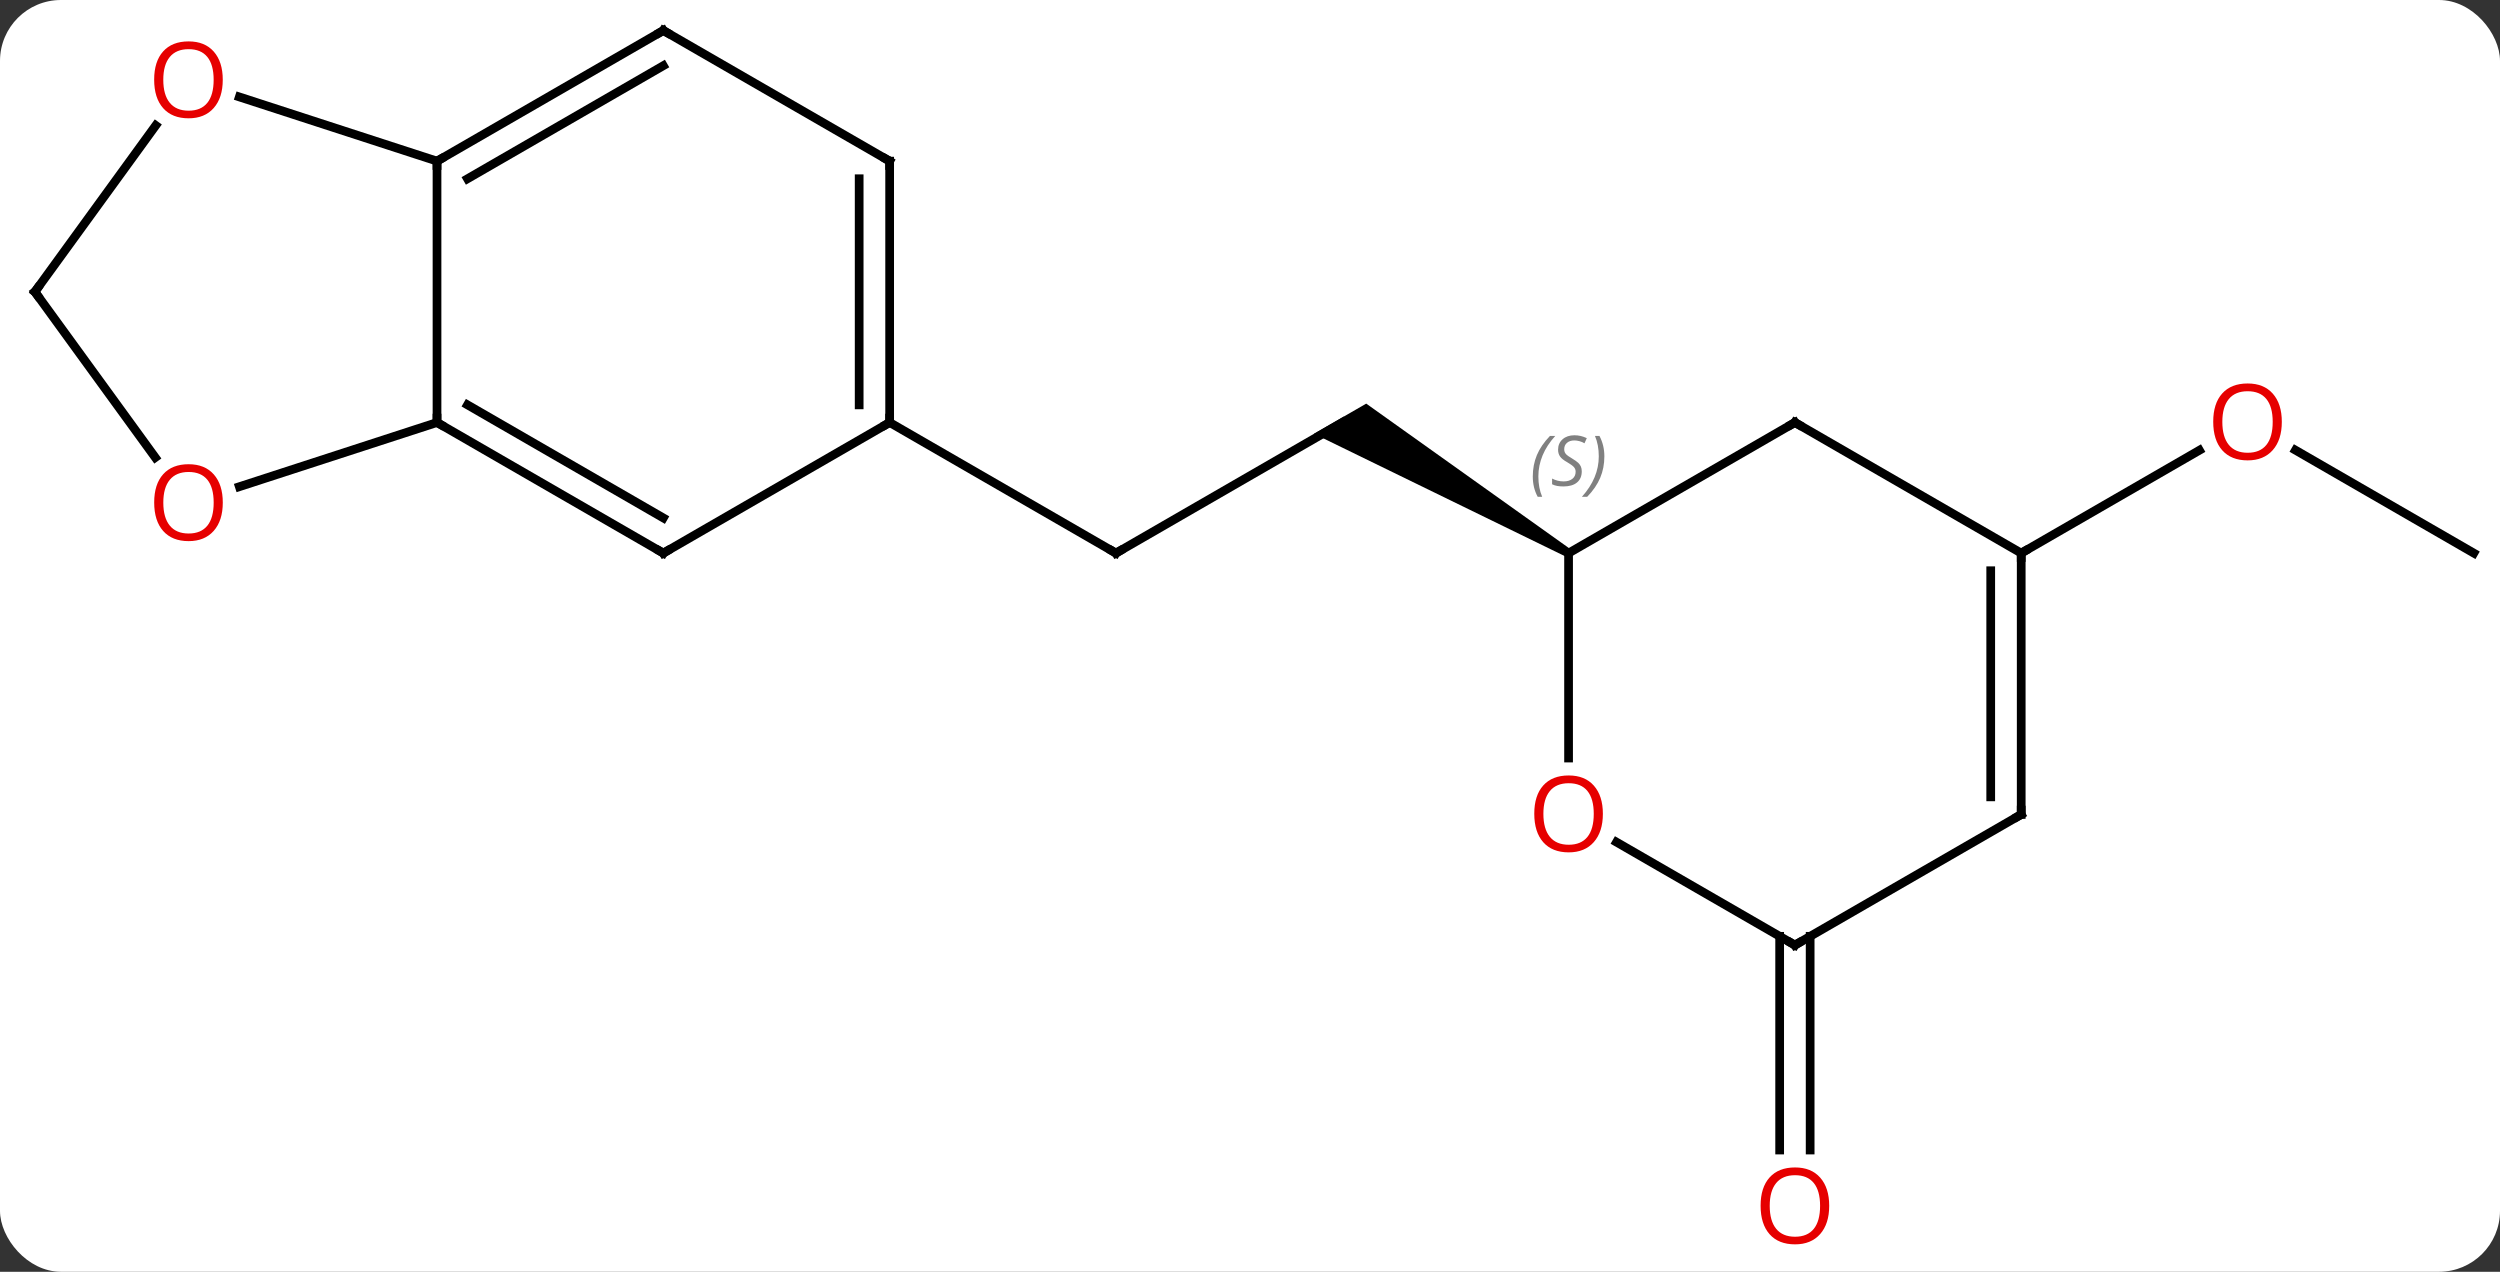 <svg width="287" viewBox="0 0 287 146" style="fill-opacity:1; color-rendering:auto; color-interpolation:auto; text-rendering:auto; stroke:black; stroke-linecap:square; stroke-miterlimit:10; shape-rendering:auto; stroke-opacity:1; fill:black; stroke-dasharray:none; font-weight:normal; stroke-width:1; font-family:'Open Sans'; font-style:normal; stroke-linejoin:miter; font-size:12; stroke-dashoffset:0; image-rendering:auto;" height="146" class="cas-substance-image" xmlns:xlink="http://www.w3.org/1999/xlink" xmlns="http://www.w3.org/2000/svg"><rect x="0" y="0" width="287" height="146" fill="#333333" stroke="none"/><svg class="cas-substance-single-component"><rect y="0" x="0" width="287" stroke="none" ry="7" rx="7" height="146" fill="white" class="cas-substance-group"/><svg y="0" x="0" width="287" viewBox="0 0 287 146" style="fill:black;" height="146" class="cas-substance-single-component-image"><svg><g><g transform="translate(144,71)" style="text-rendering:geometricPrecision; color-rendering:optimizeQuality; color-interpolation:linearRGB; stroke-linecap:butt; image-rendering:optimizeQuality;"><line y2="-22.5" y1="-7.5" x2="10.092" x1="-15.888" style="fill:none;"/><line y2="-22.5" y1="-7.5" x2="-41.868" x1="-15.888" style="fill:none;"/><path style="stroke:none;" d="M36.322 -7.933 L35.822 -7.067 L6.842 -21.201 L12.842 -24.665 Z"/><line y2="-7.5" y1="-19.321" x2="139.995" x1="119.52" style="fill:none;"/><line y2="-7.5" y1="-19.311" x2="88.035" x1="108.492" style="fill:none;"/><line y2="36.49" y1="61.023" x2="63.805" x1="63.805" style="fill:none;"/><line y2="36.49" y1="61.023" x2="60.305" x1="60.305" style="fill:none;"/><line y2="-52.5" y1="-22.5" x2="-93.831" x1="-93.831" style="fill:none;"/><line y2="-7.5" y1="-22.5" x2="-67.851" x1="-93.831" style="fill:none;"/><line y2="-11.541" y1="-24.521" x2="-67.851" x1="-90.331" style="fill:none;"/><line y2="-15.127" y1="-22.5" x2="-116.521" x1="-93.831" style="fill:none;"/><line y2="-67.5" y1="-52.5" x2="-67.851" x1="-93.831" style="fill:none;"/><line y2="-63.459" y1="-50.479" x2="-67.851" x1="-90.331" style="fill:none;"/><line y2="-59.873" y1="-52.5" x2="-116.524" x1="-93.831" style="fill:none;"/><line y2="-22.5" y1="-7.5" x2="-41.868" x1="-67.851" style="fill:none;"/><line y2="-37.5" y1="-18.477" x2="-139.995" x1="-126.173" style="fill:none;"/><line y2="-52.5" y1="-67.5" x2="-41.868" x1="-67.851" style="fill:none;"/><line y2="-37.5" y1="-56.598" x2="-139.995" x1="-126.121" style="fill:none;"/><line y2="-52.5" y1="-22.5" x2="-41.868" x1="-41.868" style="fill:none;"/><line y2="-50.479" y1="-24.521" x2="-45.368" x1="-45.368" style="fill:none;"/><line y2="-22.5" y1="-7.5" x2="62.055" x1="36.072" style="fill:none;"/><line y2="16.023" y1="-7.5" x2="36.072" x1="36.072" style="fill:none;"/><line y2="-7.5" y1="-22.5" x2="88.035" x1="62.055" style="fill:none;"/><line y2="37.5" y1="25.678" x2="62.055" x1="41.578" style="fill:none;"/><line y2="22.5" y1="-7.5" x2="88.035" x1="88.035" style="fill:none;"/><line y2="20.479" y1="-5.479" x2="84.535" x1="84.535" style="fill:none;"/><line y2="22.5" y1="37.5" x2="88.035" x1="62.055" style="fill:none;"/><path style="fill:none; stroke-miterlimit:5;" d="M-15.455 -7.75 L-15.888 -7.5 L-16.321 -7.75"/></g><g transform="translate(144,71)" style="stroke-linecap:butt; fill:rgb(230,0,0); text-rendering:geometricPrecision; color-rendering:optimizeQuality; image-rendering:optimizeQuality; font-family:'Open Sans'; stroke:rgb(230,0,0); color-interpolation:linearRGB; stroke-miterlimit:5;"><path style="stroke:none;" d="M117.953 -22.57 Q117.953 -20.508 116.913 -19.328 Q115.874 -18.148 114.031 -18.148 Q112.14 -18.148 111.109 -19.312 Q110.078 -20.477 110.078 -22.586 Q110.078 -24.68 111.109 -25.828 Q112.14 -26.977 114.031 -26.977 Q115.89 -26.977 116.921 -25.805 Q117.953 -24.633 117.953 -22.57 ZM111.124 -22.57 Q111.124 -20.836 111.867 -19.93 Q112.609 -19.023 114.031 -19.023 Q115.453 -19.023 116.179 -19.922 Q116.906 -20.82 116.906 -22.57 Q116.906 -24.305 116.179 -25.195 Q115.453 -26.086 114.031 -26.086 Q112.609 -26.086 111.867 -25.188 Q111.124 -24.289 111.124 -22.57 Z"/><path style="stroke:none;" d="M65.993 67.43 Q65.993 69.492 64.953 70.672 Q63.914 71.852 62.071 71.852 Q60.18 71.852 59.149 70.688 Q58.117 69.523 58.117 67.414 Q58.117 65.32 59.149 64.172 Q60.18 63.023 62.071 63.023 Q63.93 63.023 64.961 64.195 Q65.993 65.367 65.993 67.43 ZM59.164 67.43 Q59.164 69.164 59.907 70.07 Q60.649 70.977 62.071 70.977 Q63.492 70.977 64.219 70.078 Q64.946 69.18 64.946 67.43 Q64.946 65.695 64.219 64.805 Q63.492 63.914 62.071 63.914 Q60.649 63.914 59.907 64.812 Q59.164 65.711 59.164 67.43 Z"/><path style="fill:none; stroke:black;" d="M-93.398 -22.25 L-93.831 -22.5 L-93.831 -23"/><path style="fill:none; stroke:black;" d="M-93.398 -52.75 L-93.831 -52.5 L-93.831 -52"/><path style="fill:none; stroke:black;" d="M-68.284 -7.75 L-67.851 -7.5 L-67.418 -7.75"/><path style="stroke:none;" d="M-118.424 -13.3 Q-118.424 -11.238 -119.463 -10.058 Q-120.502 -8.878 -122.345 -8.878 Q-124.236 -8.878 -125.267 -10.043 Q-126.299 -11.207 -126.299 -13.316 Q-126.299 -15.41 -125.267 -16.558 Q-124.236 -17.707 -122.345 -17.707 Q-120.486 -17.707 -119.455 -16.535 Q-118.424 -15.363 -118.424 -13.3 ZM-125.252 -13.3 Q-125.252 -11.566 -124.509 -10.66 Q-123.767 -9.753 -122.345 -9.753 Q-120.924 -9.753 -120.197 -10.652 Q-119.47 -11.55 -119.47 -13.3 Q-119.47 -15.035 -120.197 -15.925 Q-120.924 -16.816 -122.345 -16.816 Q-123.767 -16.816 -124.509 -15.918 Q-125.252 -15.019 -125.252 -13.3 Z"/><path style="fill:none; stroke:black;" d="M-68.284 -67.25 L-67.851 -67.5 L-67.418 -67.25"/><path style="stroke:none;" d="M-118.427 -61.84 Q-118.427 -59.778 -119.466 -58.598 Q-120.505 -57.418 -122.348 -57.418 Q-124.239 -57.418 -125.27 -58.583 Q-126.302 -59.747 -126.302 -61.856 Q-126.302 -63.95 -125.27 -65.098 Q-124.239 -66.247 -122.348 -66.247 Q-120.489 -66.247 -119.458 -65.075 Q-118.427 -63.903 -118.427 -61.84 ZM-125.255 -61.84 Q-125.255 -60.106 -124.512 -59.2 Q-123.77 -58.293 -122.348 -58.293 Q-120.927 -58.293 -120.2 -59.192 Q-119.473 -60.09 -119.473 -61.84 Q-119.473 -63.575 -120.2 -64.465 Q-120.927 -65.356 -122.348 -65.356 Q-123.77 -65.356 -124.512 -64.457 Q-125.255 -63.559 -125.255 -61.84 Z"/><path style="fill:none; stroke:black;" d="M-41.868 -23 L-41.868 -22.5 L-42.301 -22.25"/><path style="fill:none; stroke:black;" d="M-139.701 -37.096 L-139.995 -37.5 L-139.701 -37.904"/><path style="fill:none; stroke:black;" d="M-42.301 -52.75 L-41.868 -52.5 L-41.868 -52"/></g><g transform="translate(144,71)" style="stroke-linecap:butt; font-size:8.4px; fill:gray; text-rendering:geometricPrecision; image-rendering:optimizeQuality; color-rendering:optimizeQuality; font-family:'Open Sans'; font-style:italic; stroke:gray; color-interpolation:linearRGB; stroke-miterlimit:5;"><path style="stroke:none;" d="M31.964 -16.297 Q31.964 -17.625 32.432 -18.75 Q32.901 -19.875 33.932 -20.953 L34.542 -20.953 Q33.573 -19.891 33.089 -18.719 Q32.604 -17.547 32.604 -16.312 Q32.604 -14.984 33.042 -13.969 L32.526 -13.969 Q31.964 -15 31.964 -16.297 ZM37.586 -16.891 Q37.586 -16.062 37.039 -15.609 Q36.492 -15.156 35.492 -15.156 Q35.086 -15.156 34.774 -15.211 Q34.461 -15.266 34.18 -15.406 L34.18 -16.062 Q34.805 -15.734 35.508 -15.734 Q36.133 -15.734 36.508 -16.031 Q36.883 -16.328 36.883 -16.844 Q36.883 -17.156 36.68 -17.383 Q36.477 -17.609 35.914 -17.938 Q35.321 -18.266 35.094 -18.594 Q34.867 -18.922 34.867 -19.375 Q34.867 -20.109 35.383 -20.57 Q35.899 -21.031 36.742 -21.031 Q37.117 -21.031 37.453 -20.953 Q37.789 -20.875 38.164 -20.703 L37.899 -20.109 Q37.649 -20.266 37.328 -20.352 Q37.008 -20.438 36.742 -20.438 Q36.211 -20.438 35.891 -20.164 Q35.571 -19.891 35.571 -19.422 Q35.571 -19.219 35.641 -19.07 Q35.711 -18.922 35.852 -18.789 Q35.992 -18.656 36.414 -18.406 Q36.977 -18.062 37.18 -17.867 Q37.383 -17.672 37.485 -17.438 Q37.586 -17.203 37.586 -16.891 ZM40.181 -18.609 Q40.181 -17.281 39.704 -16.148 Q39.228 -15.016 38.212 -13.969 L37.603 -13.969 Q39.54 -16.125 39.54 -18.609 Q39.54 -19.938 39.103 -20.953 L39.618 -20.953 Q40.181 -19.891 40.181 -18.609 Z"/><path style="fill:none; stroke:black;" d="M61.622 -22.25 L62.055 -22.5 L62.488 -22.25"/></g><g transform="translate(144,71)" style="stroke-linecap:butt; fill:rgb(230,0,0); text-rendering:geometricPrecision; color-rendering:optimizeQuality; image-rendering:optimizeQuality; font-family:'Open Sans'; stroke:rgb(230,0,0); color-interpolation:linearRGB; stroke-miterlimit:5;"><path style="stroke:none;" d="M40.01 22.43 Q40.01 24.492 38.97 25.672 Q37.931 26.852 36.088 26.852 Q34.197 26.852 33.166 25.688 Q32.135 24.523 32.135 22.414 Q32.135 20.32 33.166 19.172 Q34.197 18.023 36.088 18.023 Q37.947 18.023 38.978 19.195 Q40.01 20.367 40.01 22.43 ZM33.181 22.43 Q33.181 24.164 33.924 25.07 Q34.666 25.977 36.088 25.977 Q37.51 25.977 38.236 25.078 Q38.963 24.18 38.963 22.43 Q38.963 20.695 38.236 19.805 Q37.51 18.914 36.088 18.914 Q34.666 18.914 33.924 19.812 Q33.181 20.711 33.181 22.43 Z"/><path style="fill:none; stroke:black;" d="M88.035 -7 L88.035 -7.5 L88.468 -7.75"/><path style="fill:none; stroke:black;" d="M61.622 37.25 L62.055 37.5 L62.488 37.25"/><path style="fill:none; stroke:black;" d="M88.035 22 L88.035 22.5 L87.602 22.75"/></g></g></svg></svg></svg></svg>